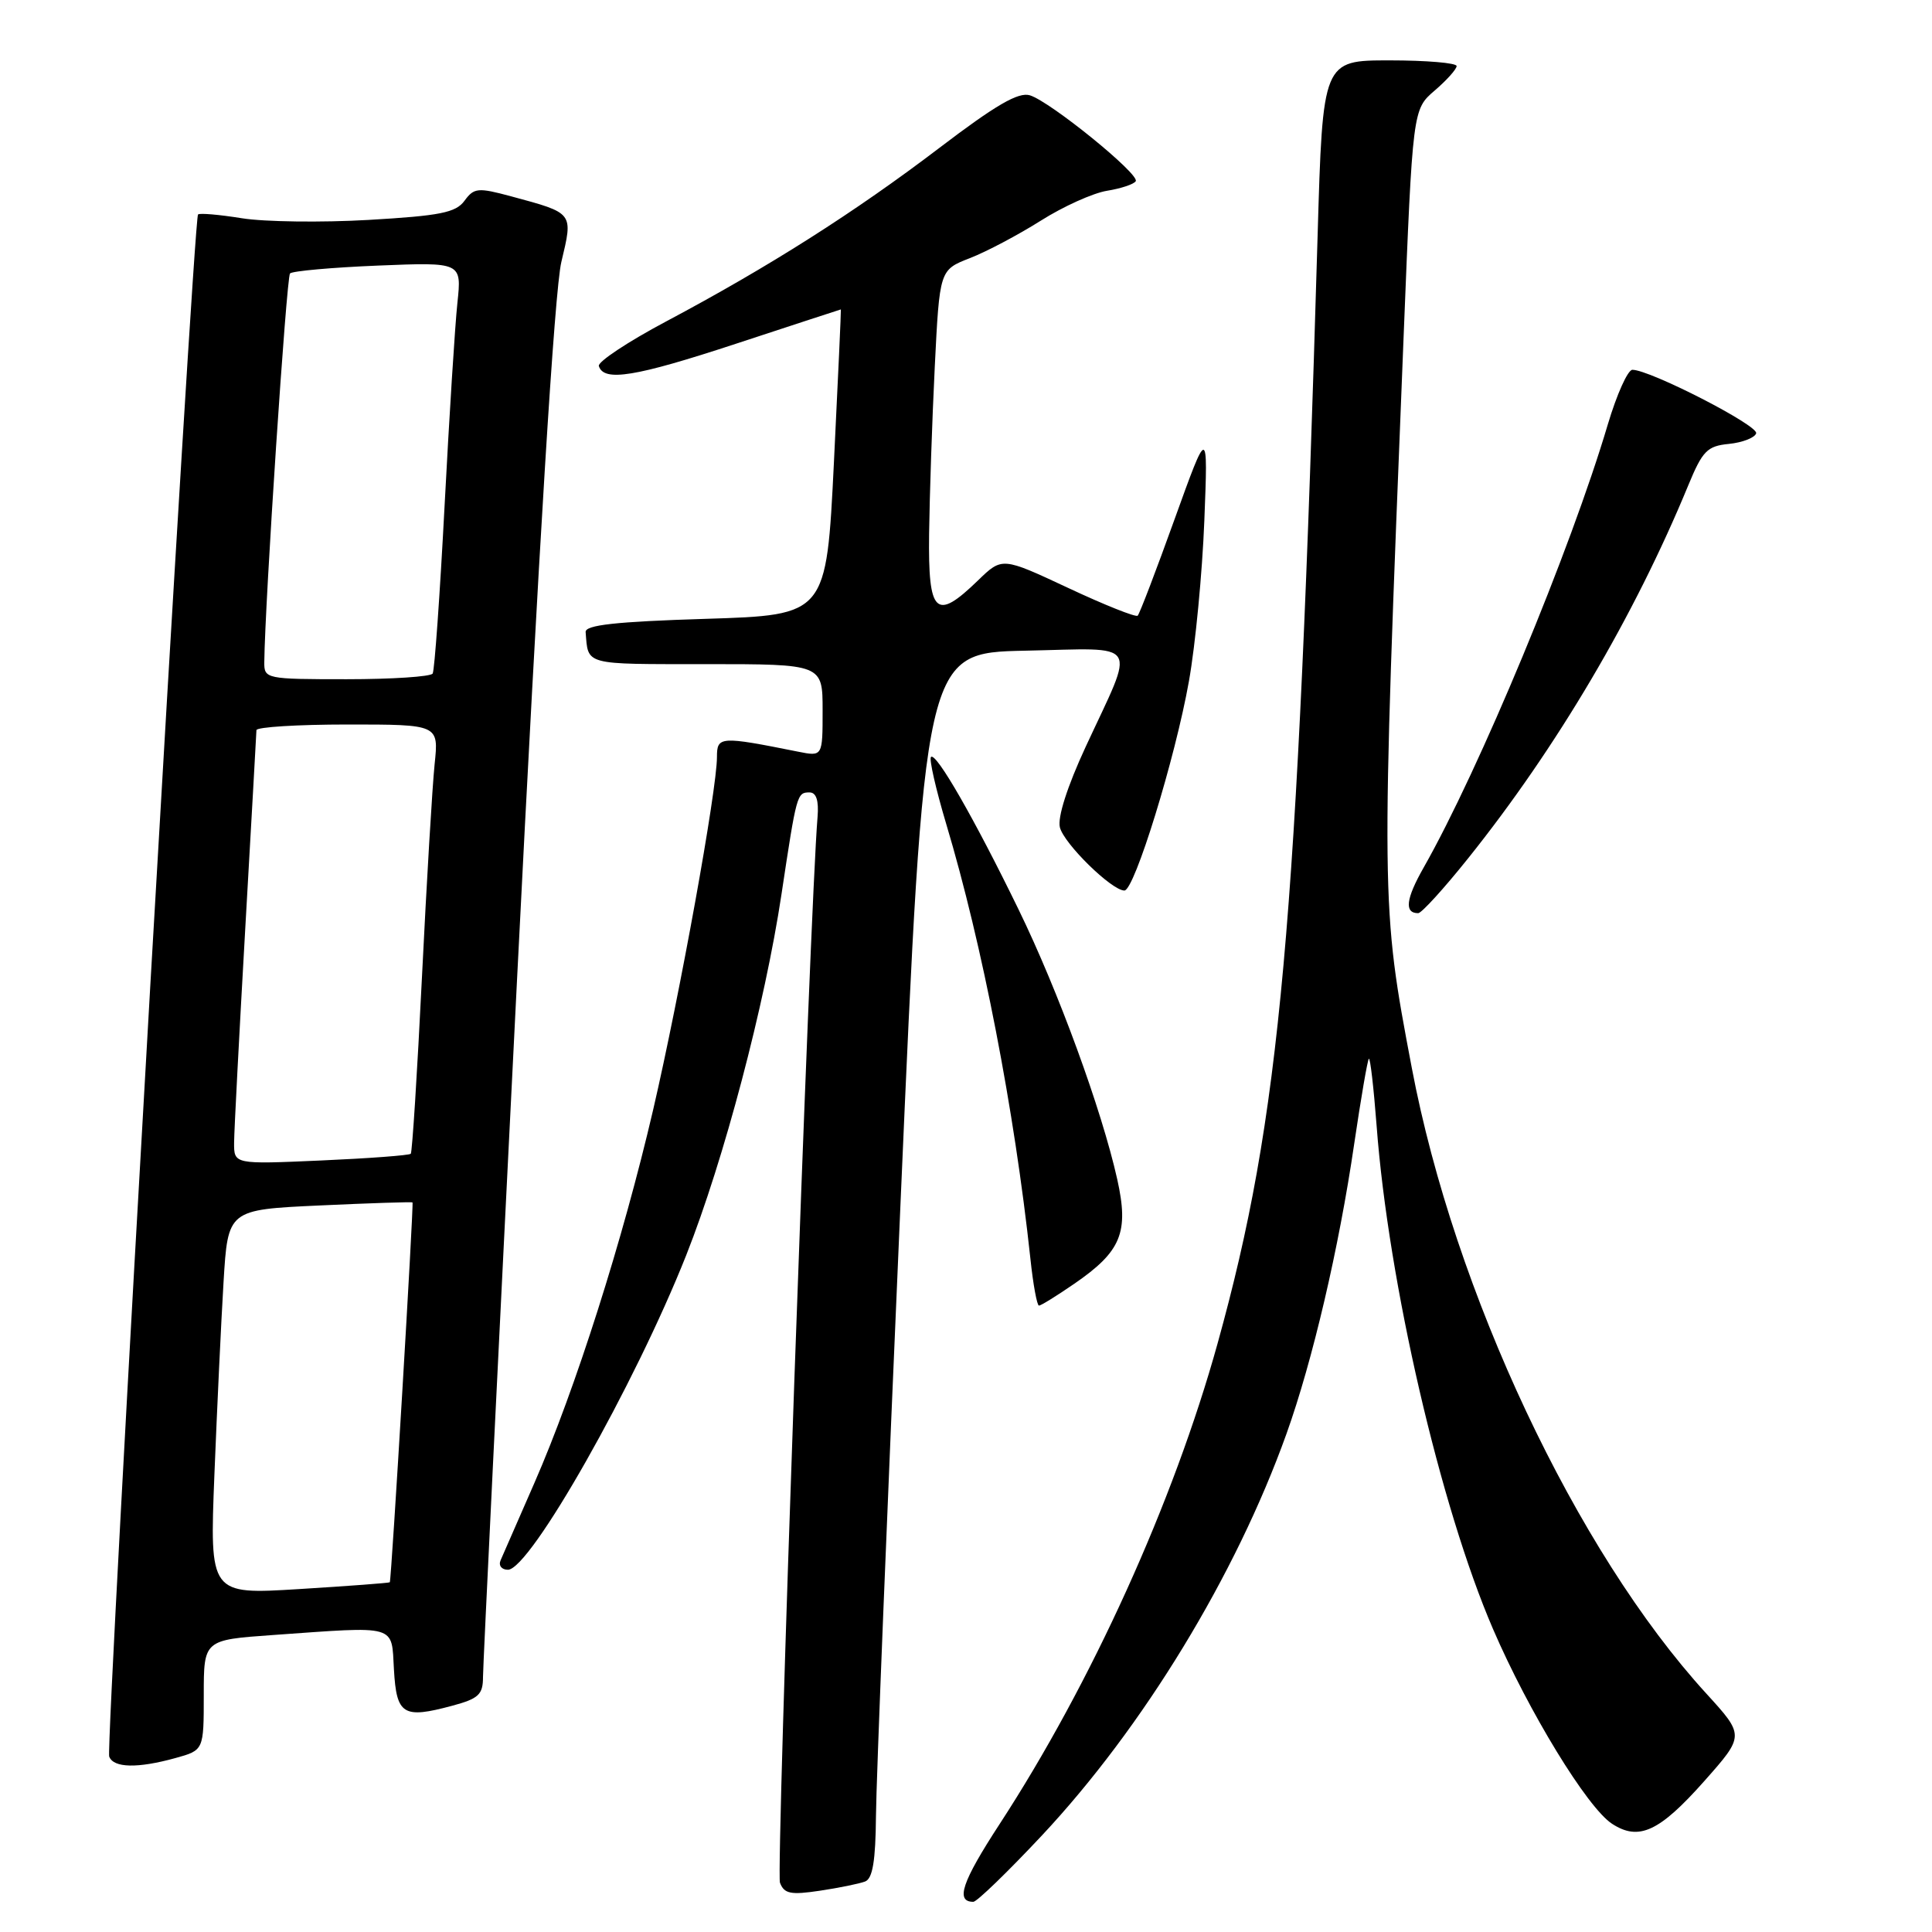 <?xml version="1.0" encoding="UTF-8" standalone="no"?>
<!DOCTYPE svg PUBLIC "-//W3C//DTD SVG 1.1//EN" "http://www.w3.org/Graphics/SVG/1.1/DTD/svg11.dtd" >
<svg xmlns="http://www.w3.org/2000/svg" xmlns:xlink="http://www.w3.org/1999/xlink" version="1.1" viewBox="0 0 256 256">
 <g >
 <path fill="currentColor"
d=" M 138.02 243.25 C 151.48 228.88 163.75 208.73 170.46 190.00 C 173.92 180.34 177.42 165.38 179.44 151.56 C 180.33 145.54 181.20 140.47 181.38 140.29 C 181.56 140.11 182.02 144.11 182.41 149.19 C 183.97 169.94 190.85 199.66 197.83 215.85 C 202.55 226.80 210.31 239.50 213.59 241.65 C 217.15 243.98 219.87 242.72 225.84 235.99 C 231.17 229.97 231.17 229.97 226.09 224.40 C 208.86 205.55 192.70 171.22 187.07 141.50 C 182.97 119.85 182.97 119.80 185.99 44.50 C 187.19 14.50 187.19 14.50 190.10 12.00 C 191.71 10.62 193.01 9.16 193.01 8.75 C 193.00 8.34 189.01 8.00 184.14 8.00 C 175.27 8.00 175.27 8.00 174.59 31.25 C 171.89 123.23 169.65 148.04 161.34 178.00 C 155.50 199.04 144.61 223.05 132.44 241.72 C 127.46 249.36 126.57 252.00 128.97 252.00 C 129.44 252.00 133.51 248.06 138.02 243.25 Z  M 114.63 249.31 C 115.63 248.93 116.02 246.57 116.07 240.64 C 116.10 236.16 117.57 199.65 119.32 159.50 C 122.50 86.50 122.50 86.50 135.83 86.22 C 151.32 85.90 150.51 84.61 143.84 98.99 C 141.42 104.22 140.11 108.31 140.44 109.63 C 140.99 111.81 147.31 118.00 148.99 118.00 C 150.32 118.00 155.73 100.46 157.54 90.26 C 158.40 85.44 159.31 75.88 159.58 69.00 C 160.07 56.50 160.07 56.50 155.63 68.82 C 153.19 75.60 151.00 81.34 150.75 81.58 C 150.51 81.82 146.37 80.17 141.55 77.91 C 132.79 73.81 132.79 73.81 129.60 76.90 C 123.98 82.35 122.98 81.40 123.11 70.75 C 123.18 65.66 123.51 55.71 123.86 48.64 C 124.50 35.77 124.50 35.77 128.50 34.21 C 130.70 33.36 134.93 31.12 137.91 29.24 C 140.88 27.36 144.83 25.58 146.68 25.28 C 148.53 24.98 150.25 24.41 150.49 24.01 C 151.05 23.10 139.19 13.47 136.47 12.63 C 134.95 12.16 131.94 13.91 124.48 19.59 C 113.27 28.12 101.89 35.35 88.27 42.59 C 83.19 45.29 79.18 47.95 79.35 48.50 C 80.00 50.62 84.17 49.94 97.51 45.55 C 105.12 43.05 111.38 41.00 111.42 41.00 C 111.46 41.00 111.05 50.11 110.50 61.25 C 109.50 81.50 109.50 81.50 93.50 82.00 C 81.56 82.37 77.53 82.82 77.60 83.75 C 77.95 88.19 77.26 88.00 93.50 88.00 C 109.00 88.00 109.00 88.00 109.00 94.13 C 109.00 100.25 109.00 100.25 105.75 99.60 C 95.41 97.53 95.00 97.55 95.00 100.31 C 95.00 104.66 90.10 131.72 86.55 147.03 C 82.53 164.32 76.24 184.09 70.81 196.50 C 68.65 201.45 66.63 206.06 66.33 206.75 C 66.03 207.44 66.47 208.00 67.30 208.00 C 70.24 208.00 84.14 183.46 90.94 166.29 C 95.92 153.70 101.35 133.12 103.55 118.50 C 105.56 105.17 105.60 105.00 107.27 105.00 C 108.16 105.00 108.51 106.08 108.33 108.25 C 107.31 120.46 102.81 248.06 103.35 249.47 C 103.91 250.94 104.77 251.11 108.64 250.53 C 111.18 250.15 113.87 249.60 114.63 249.31 Z  M 23.25 232.95 C 27.00 231.91 27.00 231.91 27.00 224.60 C 27.00 217.30 27.00 217.30 36.15 216.65 C 52.83 215.47 51.85 215.19 52.20 221.24 C 52.54 227.23 53.42 227.77 59.92 226.02 C 63.42 225.08 64.00 224.54 64.00 222.21 C 64.00 220.72 66.03 179.22 68.50 130.00 C 71.38 72.76 73.49 38.42 74.38 34.72 C 75.95 28.12 76.07 28.27 67.71 26.01 C 63.33 24.83 62.81 24.88 61.55 26.60 C 60.40 28.18 58.31 28.59 48.84 29.14 C 42.60 29.50 35.05 29.40 32.06 28.92 C 29.07 28.44 26.45 28.21 26.24 28.42 C 25.62 29.05 13.96 231.39 14.47 232.75 C 15.04 234.27 18.23 234.34 23.25 232.95 Z  M 142.34 170.11 C 148.58 165.82 149.61 163.31 148.04 156.26 C 145.98 147.05 140.23 131.31 134.96 120.50 C 129.10 108.46 124.03 99.63 123.36 100.30 C 123.09 100.57 124.00 104.55 125.37 109.15 C 130.17 125.16 134.42 147.12 136.53 166.75 C 136.89 170.19 137.41 173.00 137.67 173.00 C 137.93 173.00 140.03 171.70 142.34 170.11 Z  M 194.52 113.75 C 206.29 99.05 216.55 81.66 223.70 64.32 C 225.59 59.74 226.21 59.10 229.09 58.82 C 230.88 58.64 232.51 58.01 232.70 57.42 C 233.04 56.39 218.64 49.00 216.30 49.00 C 215.69 49.00 214.23 52.26 213.04 56.25 C 208.12 72.85 195.98 102.04 188.65 114.94 C 186.28 119.11 186.05 121.00 187.92 121.00 C 188.36 121.00 191.33 117.74 194.52 113.75 Z  M 28.41 195.39 C 28.76 186.65 29.30 175.18 29.62 169.89 C 30.20 160.29 30.20 160.29 42.35 159.73 C 49.03 159.42 54.57 159.24 54.66 159.33 C 54.84 159.53 51.86 209.43 51.65 209.66 C 51.57 209.75 46.16 210.16 39.64 210.56 C 27.78 211.29 27.78 211.29 28.41 195.39 Z  M 31.02 151.39 C 31.03 149.80 31.70 137.03 32.50 123.00 C 33.30 108.97 33.97 97.16 33.98 96.75 C 33.99 96.34 39.43 96.00 46.07 96.00 C 58.14 96.00 58.14 96.00 57.59 101.25 C 57.29 104.14 56.53 116.85 55.91 129.50 C 55.29 142.15 54.62 152.67 54.43 152.88 C 54.23 153.09 48.88 153.49 42.54 153.77 C 31.00 154.28 31.00 154.28 31.02 151.39 Z  M 35.02 87.75 C 35.10 79.84 37.96 36.71 38.43 36.23 C 38.76 35.91 44.00 35.44 50.10 35.19 C 61.18 34.74 61.18 34.74 60.61 40.12 C 60.29 43.08 59.53 55.17 58.91 67.00 C 58.29 78.83 57.58 88.84 57.33 89.25 C 57.08 89.66 51.96 90.00 45.94 90.00 C 35.25 90.00 35.00 89.95 35.02 87.75 Z "/>
</g>
</svg>